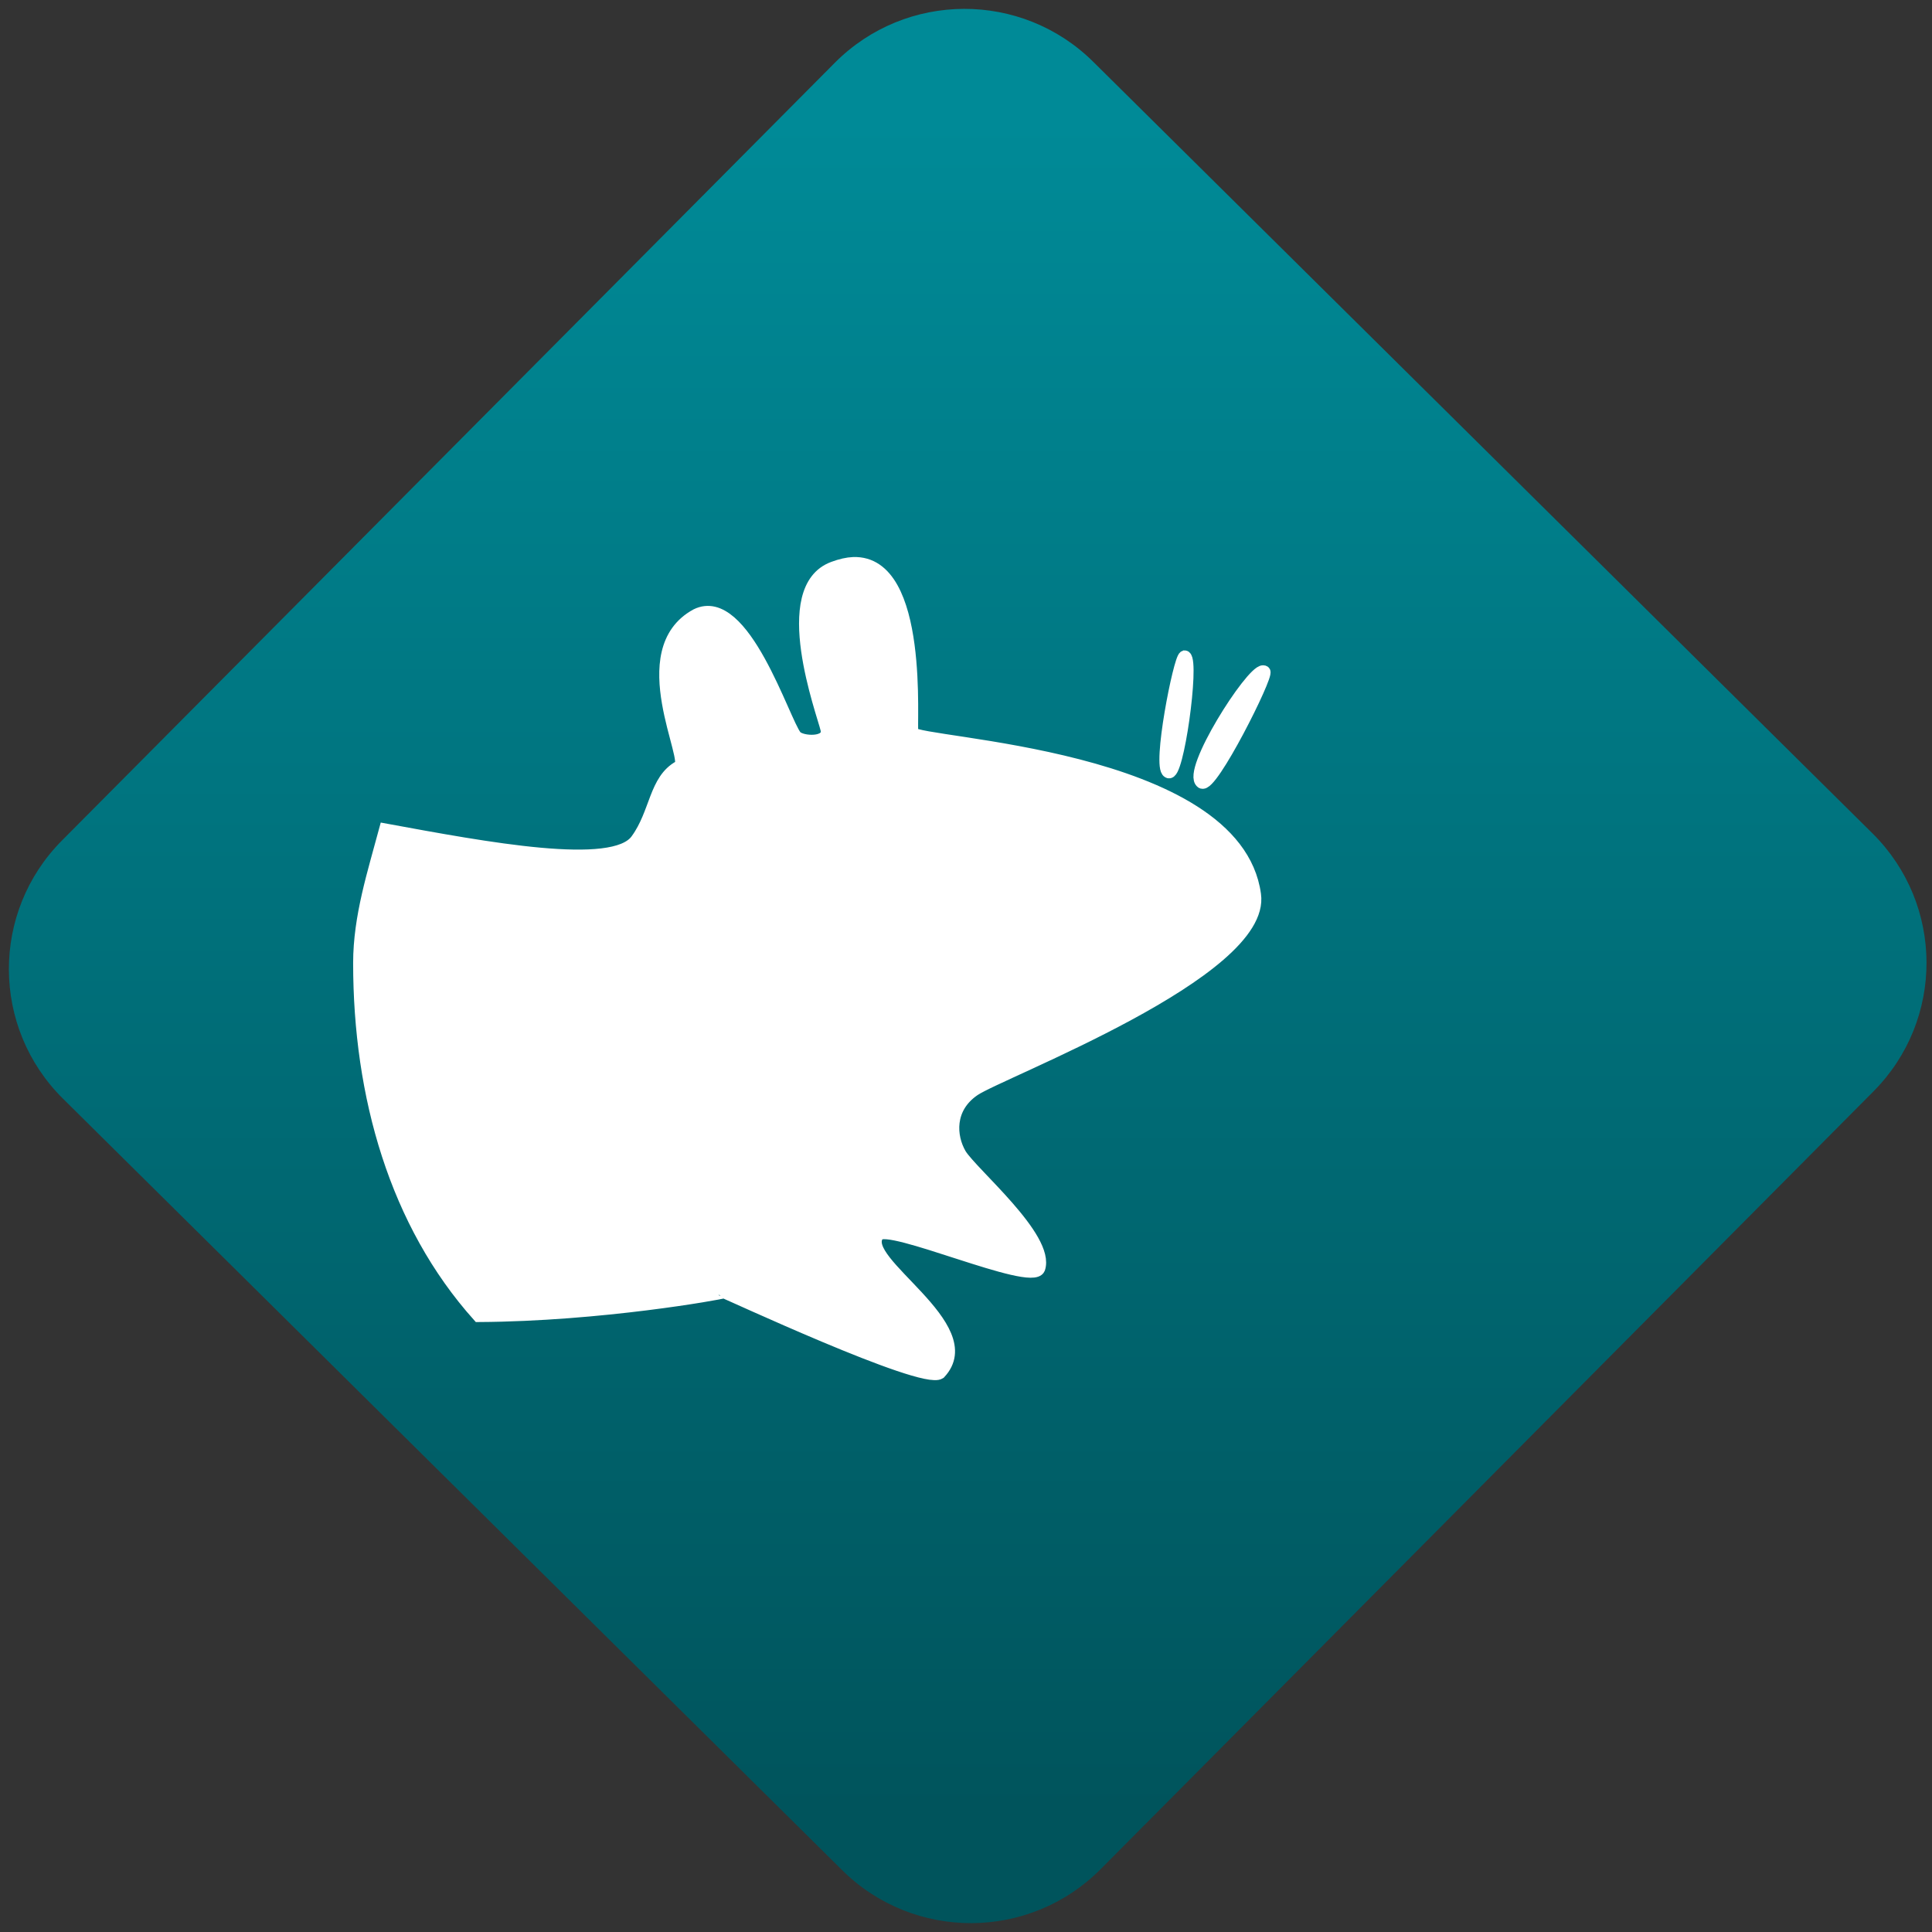 <svg width="64" height="64" viewBox="0 0 64 64" version="1.1"><rect x="0" y="0" width="64" height="64" fill="#333333" stroke="none"/><defs><linearGradient id="linear-pattern-0" gradientUnits="userSpaceOnUse" x1="0" y1="0" x2="0" y2="1" gradientTransform="matrix(60, 0, 0, 56, 0, 4)"><stop offset="0" stop-color="#008a97" stop-opacity="1"/><stop offset="1" stop-color="#00545c" stop-opacity="1"/></linearGradient></defs><path fill="url(#linear-pattern-0)" fill-opacity="1" d="M 36.219 2.051 L 62.027 27.605 C 64.402 29.957 64.418 33.785 62.059 36.156 L 36.461 61.918 C 34.105 64.289 30.27 64.305 27.895 61.949 L 2.086 36.395 C -0.289 34.043 -0.305 30.215 2.051 27.844 L 27.652 2.082 C 30.008 -0.289 33.844 -0.305 36.219 2.051 Z M 36.219 2.051 " /><g transform="matrix(1.008,0,0,1.003,16.221,16.077)"><path fill-rule="evenodd" fill="rgb(100%, 100%, 100%)" fill-opacity="1" stroke-width="4.449" stroke-linecap="butt" stroke-linejoin="miter" stroke="rgb(100%, 100%, 100%)" stroke-opacity="1" stroke-miterlimit="4" d="M 210.81 107.186 C 208.66 107.273 206.253 107.834 203.63 108.827 C 182.995 116.511 199.847 162.271 201.18 168.185 C 202.427 173.625 192.023 173.063 190.003 170.689 C 185.661 165.336 171.216 117.59 154.149 126.138 C 130.246 139.305 152.773 180.445 148.001 181.827 C 139.102 186.748 139.661 198.879 132.568 208.721 C 124.271 220.593 78.142 211.743 41.773 204.966 C 37.646 220.636 32.401 236.911 32.401 253.92 C 32.401 302.831 45.556 349.498 75.477 383.472 C 119.8 383.213 162.919 375.227 164.08 374.752 C 163.865 374.363 235.744 408.554 241.978 404.453 C 257.755 387.401 212.099 363.355 219.709 353.772 C 223.062 348.721 275.295 372.593 277.874 366.075 C 281.614 354.808 253.628 331.107 249.415 324.071 C 245.718 317.595 244.944 307.148 254.402 300.586 C 263.774 294.025 359.856 257.244 355.815 228.795 C 348.851 177.164 233.981 173.754 232.09 169.437 C 231.273 167.581 236.303 106.323 210.81 107.186 Z M 330.451 141.463 C 328.56 142.283 320.864 182.043 324.561 183.856 C 327.872 186.316 333.632 143.751 330.623 141.506 C 330.58 141.463 330.494 141.463 330.451 141.463 Z M 358.825 146.902 C 354.526 146.816 331.354 183.769 336.642 187.698 C 339.995 190.158 360.587 148.413 359.211 147.032 C 359.125 146.946 358.954 146.902 358.825 146.902 Z M 358.825 146.902 " transform="matrix(0.091, 0, 0, 0.09, -7.233, -7.078)"/></g></svg>
